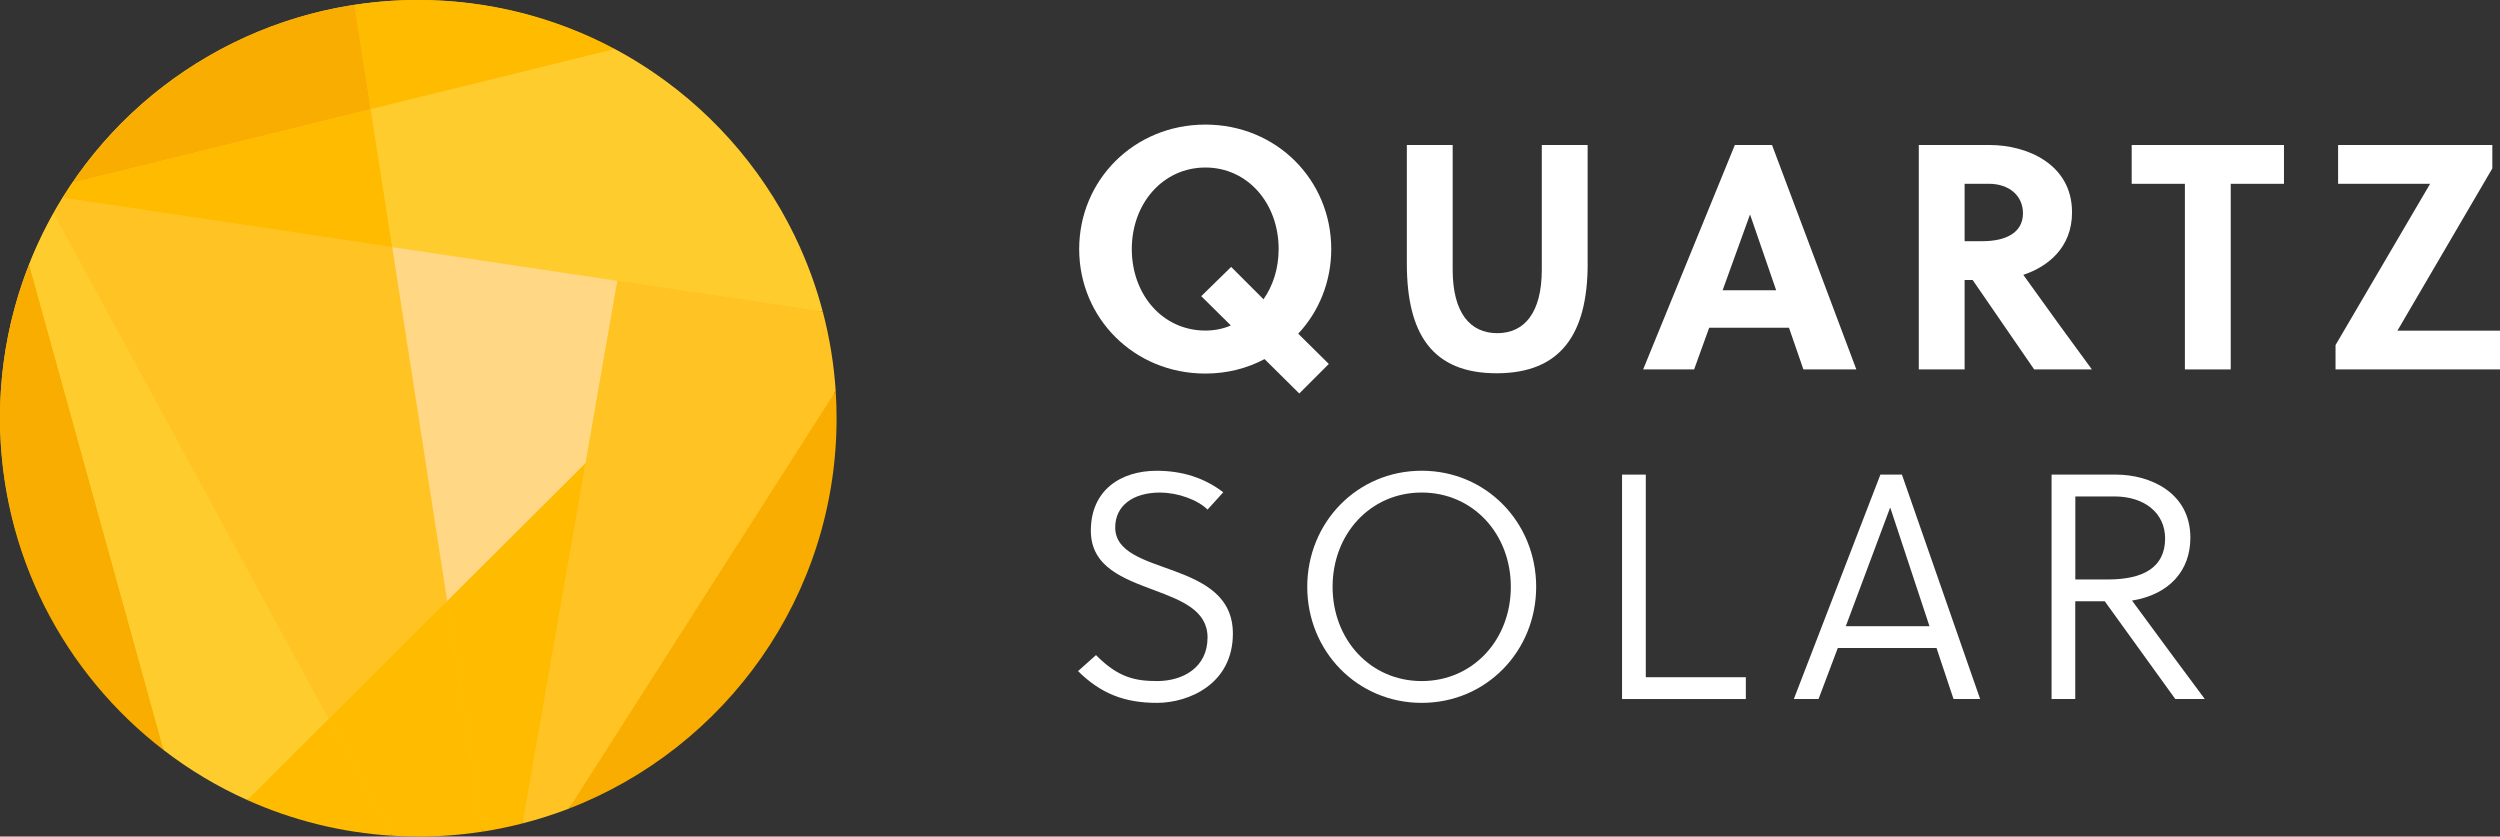 <?xml version="1.0" encoding="UTF-8"?>
<svg id="Layer_1" data-name="Layer 1" xmlns="http://www.w3.org/2000/svg" viewBox="0 0 670.97 224.52">
  <rect x="0" y="0" width="670.97" height="224.52" fill="#333333" stroke="none"/>
  <defs>
    <style>
      .cls-1 {
        fill: #f8ad00;
      }

      .cls-2 {
        fill: #fff;
      }

      .cls-3 {
        fill: #ffd785;
      }

      .cls-4 {
        fill: #fb0;
      }

      .cls-5 {
        fill: #ffcc2d;
      }

      .cls-6 {
        fill: #ffc323;
      }
    </style>
  </defs>
  <g>
    <circle cx="112" cy="112" r="112" fill="#FFC425"/>
    <path class="cls-1" d="m19.49,49.04l80.03-19.73-4.35-28.01C63.77,6.1,36.65,23.9,19.49,49.04Z"/>
    <path class="cls-4" d="m112.26,0c-5.82,0-11.52.45-17.1,1.3l4.35,28.01,65.52-16.15C149.3,4.76,131.34,0,112.26,0Z"/>
    <path class="cls-1" d="m0,112.26c0,36.29,17.22,68.54,43.93,89.07L7.83,71C2.78,83.77,0,97.69,0,112.26Z"/>
    <path class="cls-5" d="m14.43,57.19c-2.5,4.43-4.71,9.04-6.6,13.81l36.1,130.32c6.89,5.3,14.42,9.81,22.45,13.41l21.86-21.78L14.43,57.19Z"/>
    <path class="cls-4" d="m88.24,192.95l-21.86,21.78c12,5.38,25.12,8.72,38.91,9.57l-17.05-31.35Z"/>
    <path class="cls-4" d="m99.51,29.31L19.49,49.04c-.9,1.33-1.78,2.67-2.63,4.04l88.4,13.24-5.75-37Z"/>
    <path class="cls-5" d="m165.72,75.37l9.76-55.87c-3.36-2.29-6.84-4.41-10.45-6.34l-65.52,16.15,5.75,37,60.46,9.05Z"/>
    <path class="cls-5" d="m175.48,19.5l-9.76,55.87,35.22,5.27,13.95-13.9c-8.52-19.18-22.26-35.53-39.41-47.24Z"/>
    <path class="cls-5" d="m214.89,66.74l-13.95,13.9,19.87,2.98c-1.53-5.82-3.52-11.46-5.93-16.87Z"/>
    <path class="cls-6" d="m105.26,66.31l-88.4-13.24c-.84,1.35-1.65,2.72-2.43,4.11l73.81,135.76,31.78-31.67-14.75-94.97Z"/>
    <path class="cls-4" d="m88.24,192.95l17.05,31.35c2.31.14,4.64.22,6.98.22,5.91,0,11.7-.46,17.36-1.34l-9.61-61.89-31.78,31.67Z"/>
    <path class="cls-4" d="m120.01,161.29l9.61,61.89c3.61-.56,7.17-1.3,10.66-2.2l16.9-96.73-37.17,37.04Z"/>
    <polygon class="cls-3" points="165.72 75.37 105.26 66.31 120.01 161.29 157.19 124.25 165.72 75.37"/>
    <polygon class="cls-6" points="165.72 75.37 157.19 124.25 200.95 80.64 165.72 75.37"/>
    <path class="cls-6" d="m200.95,80.64l-43.76,43.61-16.9,96.73c4.23-1.09,8.37-2.41,12.4-3.96l71.6-112.07c-.48-7.32-1.66-14.45-3.47-21.33l-19.87-2.98Z"/>
    <path class="cls-1" d="m152.69,217.02c42.02-16.23,71.84-57.01,71.84-104.76,0-2.46-.08-4.9-.24-7.31l-71.6,112.07Z"/>
  </g>
  <g>
    <path class="cls-2" d="m348.71,105.61l-9.32-9.23c-4.71,2.49-10.06,3.88-15.88,3.88-19.2,0-33.87-14.95-33.87-33.41s14.68-33.41,33.87-33.41,33.78,14.95,33.78,33.41c0,8.77-3.32,16.8-8.86,22.71l8.21,8.12-7.94,7.94Zm-9.6-25.29c2.58-3.69,4.06-8.31,4.06-13.48,0-12.28-8.31-21.88-19.66-21.88s-19.75,9.6-19.75,21.88,8.31,21.88,19.75,21.88c2.4,0,4.8-.46,6.83-1.38l-7.94-7.85,8.03-7.85,8.68,8.68Z"/>
    <path class="cls-2" d="m426.11,70.75c0,18.93-7.23,29.43-24.44,29.43s-24.09-10.5-24.09-29.43v-31.84h12.3v33.47c0,11.53,4.65,17.04,11.96,17.04s11.96-5.51,11.96-17.04v-33.47h12.3v31.84Z"/>
    <path class="cls-2" d="m484.01,99.15l-3.87-11.19h-21.42l-4.04,11.19h-13.68l24.61-60.23h9.98l22.63,60.23h-14.2Zm-21.68-21.25h14.37l-6.97-20.22h-.09l-7.31,20.22Z"/>
    <path class="cls-2" d="m534.08,38.92c9.72,0,22.03,4.99,22.03,18.07,0,9.38-6.37,14.54-13.08,16.78,5.33,7.49,14.28,19.79,18.41,25.38h-15.49l-16.52-24.01h-2.15v24.01h-12.3v-60.23h19.1Zm-6.8,25.81h4.82c6.19,0,10.84-2.24,10.84-7.49,0-4.73-3.7-7.92-9.21-7.92h-6.45v15.4Z"/>
    <path class="cls-2" d="m598.7,49.33v49.82h-12.3v-49.82h-14.28v-10.41h40.87v10.41h-14.28Z"/>
    <path class="cls-2" d="m643.44,88.74h27.53v10.41h-44.14v-6.54l25.38-43.28h-24.69v-10.41h41.39v6.28l-25.47,43.54Z"/>
  </g>
  <g>
    <path class="cls-2" d="m311.44,132.19c-7.4,0-12.13,3.53-12.13,9.38,0,6.71,8,8.78,15.92,11.7,7.83,2.93,15.66,6.71,15.66,16.78,0,13.51-11.79,18.59-20.39,18.59s-14.97-2.41-21.17-8.52l4.82-4.3c5.94,6.02,10.5,6.97,16.43,6.97,6.88,0,13.51-3.61,13.51-11.7,0-7.23-6.88-9.9-14.2-12.65-8.26-3.1-17.12-6.2-17.12-16,0-11.01,8.17-16.09,17.64-16.09,6.88,0,12.82,1.89,17.9,5.77l-4.22,4.65c-2.58-2.58-7.92-4.56-12.65-4.56Z"/>
    <path class="cls-2" d="m381.57,188.64c-17.38,0-30.72-13.94-30.72-31.15s13.34-31.15,30.72-31.15,30.72,13.94,30.72,31.15-13.34,31.15-30.72,31.15Zm0-56.45c-13.77,0-23.92,11.1-23.92,25.3s10.15,25.3,23.92,25.3,23.92-11.1,23.92-25.3-10.15-25.3-23.92-25.3Z"/>
    <path class="cls-2" d="m435.34,187.61v-60.23h6.37v54.38h26.85v5.85h-33.21Z"/>
    <path class="cls-2" d="m504.68,127.37h5.77l20.99,60.23h-7.14l-4.56-13.68h-26.5l-5.16,13.68h-6.63l23.23-60.23Zm-9.29,40.7h22.46l-10.5-31.75h-.09l-11.87,31.75Z"/>
    <path class="cls-2" d="m556.99,187.61h-6.37v-60.23h17.29c9.03,0,19.96,4.73,19.96,16.95,0,8.86-5.68,15.23-15.66,16.86,6.54,8.95,16.26,22.03,19.53,26.42h-7.92l-18.93-26.24h-7.92v26.24Zm0-32.09h8.78c9.38,0,15.32-3.18,15.32-11.01,0-6.8-5.51-11.27-13.6-11.27h-10.5v22.29Z"/>
  </g>
</svg>
